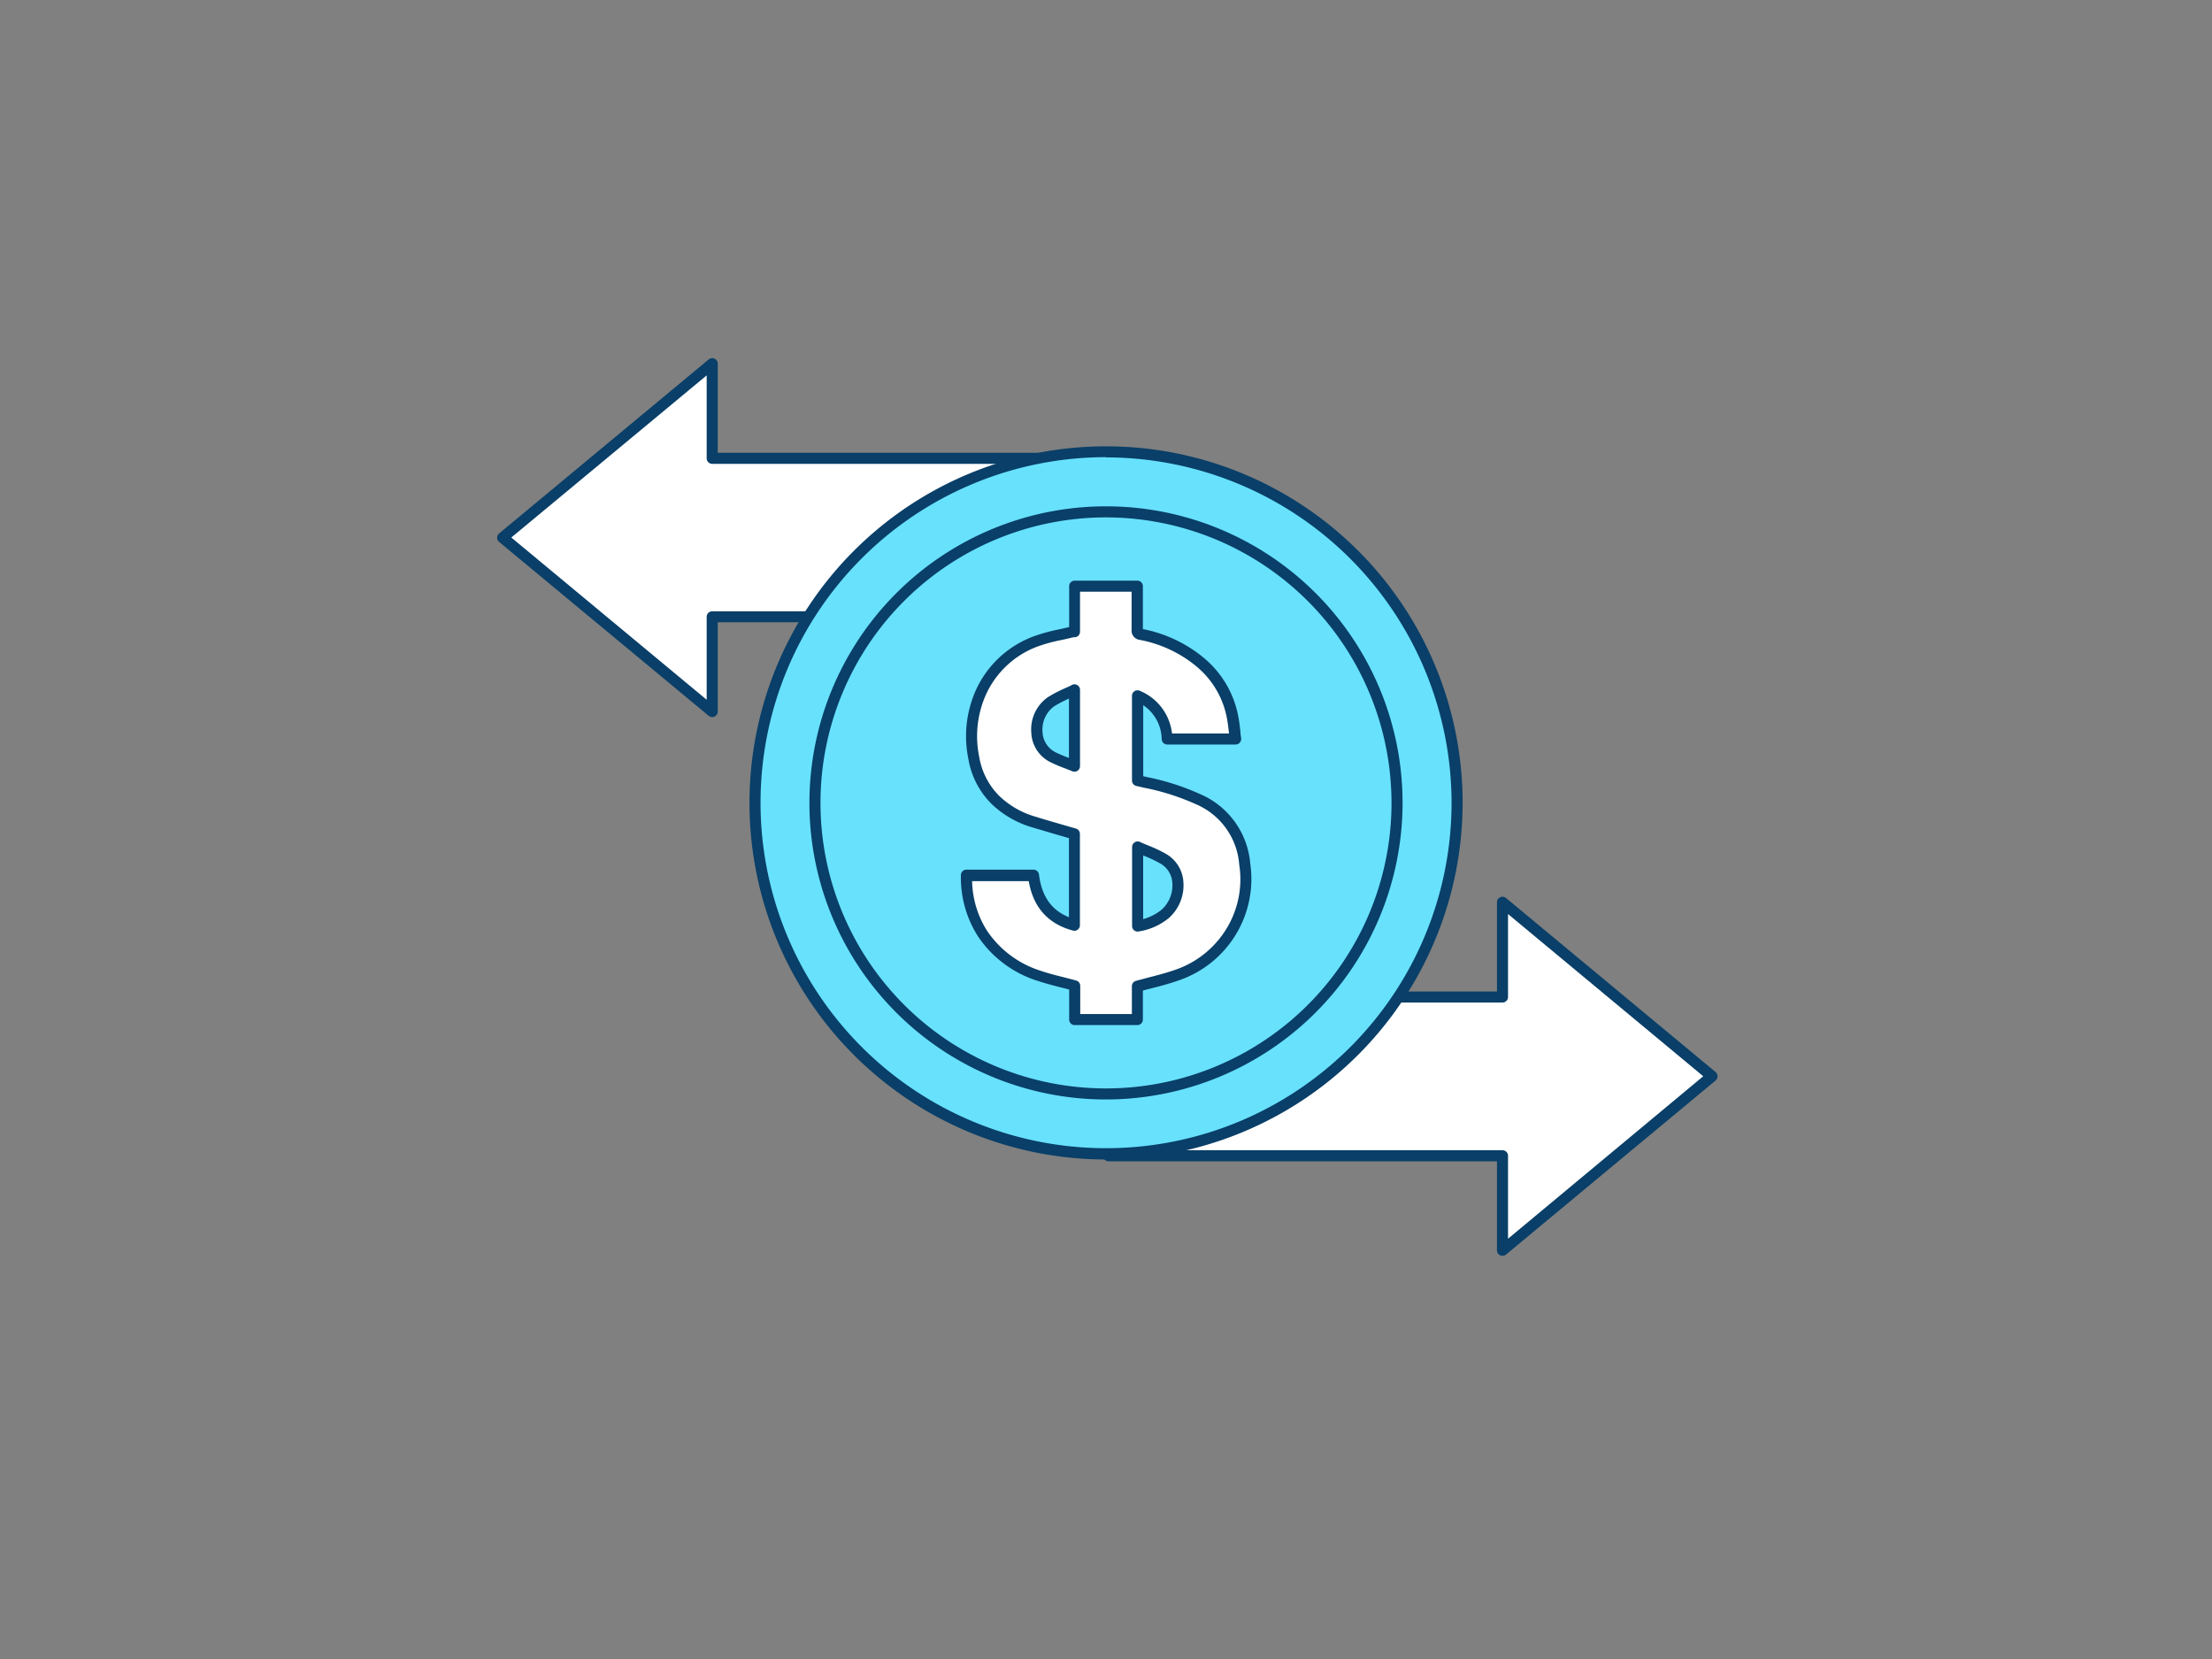 <svg xmlns="http://www.w3.org/2000/svg" viewBox="0 0 400 300"><rect x="0" y="0" width="400" height="300" fill="#808080" stroke="none"/><g id="_252_money_transfer_outline" data-name="#252_money_transfer_outline"><polygon points="200.01 82.88 128.79 82.88 128.79 65.73 90.9 97.2 128.79 128.67 128.79 111.52 200.01 111.52 200.01 82.88" fill="#fff"/><path d="M128.79,129.67a1,1,0,0,1-.64-.23L90.26,98a1,1,0,0,1,0-1.54L128.15,65a1,1,0,0,1,1.64.77V81.88H200a1,1,0,0,1,1,1v28.64a1,1,0,0,1-1,1H129.79v16.15a1,1,0,0,1-.57.9A.94.94,0,0,1,128.79,129.67ZM92.46,97.2l35.33,29.34v-15a1,1,0,0,1,1-1H199V83.88H128.79a1,1,0,0,1-1-1v-15Z" fill="#093f68"/><polygon points="200.47 180.3 271.7 180.3 271.7 163.16 309.59 194.63 271.7 226.09 271.7 208.95 200.47 208.95 200.47 180.3" fill="#fff"/><path d="M271.7,227.09a1.07,1.07,0,0,1-.43-.09,1,1,0,0,1-.57-.91V210H200.47a1,1,0,0,1-1-1V180.3a1,1,0,0,1,1-1H270.7V163.16a1,1,0,0,1,1.64-.77l37.89,31.47a1,1,0,0,1,0,1.53l-37.89,31.47A1,1,0,0,1,271.7,227.09ZM201.47,208H271.7a1,1,0,0,1,1,1v15L308,194.62,272.7,165.29v15a1,1,0,0,1-1,1H201.47Z" fill="#093f68"/><circle cx="200.01" cy="145.19" r="63.48" fill="#68e1fd"/><path d="M200,209.67a64.48,64.48,0,1,1,64.49-64.48A64.56,64.56,0,0,1,200,209.67Zm0-127a62.48,62.48,0,1,0,62.49,62.48A62.55,62.55,0,0,0,200,82.71Z" fill="#093f68"/><circle cx="200.01" cy="145.19" r="52.63" fill="#68e1fd"/><path d="M200,198.82a53.63,53.63,0,1,1,53.63-53.63A53.68,53.68,0,0,1,200,198.82Zm0-105.26a51.63,51.63,0,1,0,51.63,51.63A51.68,51.68,0,0,0,200,93.56Z" fill="#093f68"/><path d="M194.34,184.37v-6.2c-2.26-.61-4.46-1.08-6.56-1.81a19.15,19.15,0,0,1-10.1-7.57,18.8,18.8,0,0,1-2.92-10.51h12.12c.55,4.51,2.75,7.73,7.41,9V150.81c-2.42-.71-4.85-1.37-7.25-2.13a16.93,16.93,0,0,1-7-4,14,14,0,0,1-3.92-7.63,19.63,19.63,0,0,1,.77-10.55A17.53,17.53,0,0,1,187.48,116a52.46,52.46,0,0,1,6.13-1.58c.22-.06.44-.1.73-.15V106h11.33v.8c0,2.35,0,4.7,0,7,0,.58.18.77.73.88A23.75,23.75,0,0,1,217,119.66a17,17,0,0,1,6,10.52c.2,1.12.29,2.26.44,3.46H211.07a8.62,8.62,0,0,0-5.33-7.82v15.35l1.33.31a43.61,43.61,0,0,1,9.65,3.09,14,14,0,0,1,8.37,11.67,18.24,18.24,0,0,1-3.19,13.37,18.53,18.53,0,0,1-9.14,6.77c-2.27.79-4.64,1.31-7.08,2v6Zm11.38-31.2v14.28a10.31,10.31,0,0,0,5-2.21c2.63-2.16,3.56-7.53-.29-9.89A43.75,43.75,0,0,0,205.72,153.17ZM194.3,138.55v-13.8A39.71,39.71,0,0,0,190,127c-3.14,2.1-3.64,7.92.38,10C191.58,137.53,192.91,138,194.3,138.55Z" fill="#fff"/><path d="M205.68,185.37H194.34a1,1,0,0,1-1-1v-5.43l-1.36-.35c-1.56-.4-3-.77-4.53-1.28a20.24,20.24,0,0,1-10.61-8,19.75,19.75,0,0,1-3.08-11.05,1,1,0,0,1,1-1h12.12a1,1,0,0,1,1,.88c.48,3.92,2.26,6.46,5.42,7.72V151.56l-1.49-.43c-1.66-.47-3.38-1-5.06-1.49a17.85,17.85,0,0,1-7.44-4.26,14.91,14.91,0,0,1-4.2-8.16,20.38,20.38,0,0,1,.82-11.09A18.51,18.51,0,0,1,187.13,115a31.41,31.41,0,0,1,4.34-1.18l1.87-.43V106a1,1,0,0,1,1-1h11.33a1,1,0,0,1,1,1v2.69c0,1.69,0,3.38,0,5.07a24.58,24.58,0,0,1,10.93,5.13A18.09,18.09,0,0,1,224,130c.14.8.23,1.61.31,2.39,0,.37.08.74.13,1.11a1.07,1.07,0,0,1-.24.79,1,1,0,0,1-.75.34H211.07a1,1,0,0,1-1-.95,7.54,7.54,0,0,0-3.34-6.16v12.85c.17,0,.35.09.53.12a44.35,44.35,0,0,1,9.88,3.16,15,15,0,0,1,8.94,12.46,19.37,19.37,0,0,1-13,21.2c-1.6.56-3.2,1-4.89,1.41l-1.52.4v5.24A1,1,0,0,1,205.68,185.37Zm-10.34-2h9.34v-5a1,1,0,0,1,.73-1l2.29-.61c1.65-.42,3.21-.83,4.74-1.36a17.46,17.46,0,0,0,8.65-6.41,17.15,17.15,0,0,0,3-12.66,12.92,12.92,0,0,0-7.8-10.89,42.84,42.84,0,0,0-9.44-3l-1-.23-.38-.09a1,1,0,0,1-.77-1V125.82a1,1,0,0,1,1.42-.9,9.51,9.51,0,0,1,5.82,7.72h10.3v0c-.08-.79-.16-1.53-.29-2.27a15.93,15.93,0,0,0-5.67-9.92,22.61,22.61,0,0,0-10.12-4.73,1.7,1.7,0,0,1-1.53-1.87c0-1.71,0-3.43,0-5.14V107h-9.33v7.22a1,1,0,0,1-.8,1l-.28,0-.41.08c-.65.17-1.3.31-1.95.45a29.56,29.56,0,0,0-4.07,1.1,16.59,16.59,0,0,0-10,10,18.47,18.47,0,0,0-.72,10,13,13,0,0,0,3.64,7.09,15.72,15.72,0,0,0,6.63,3.77c1.66.52,3.36,1,5,1.48l2.22.64a1,1,0,0,1,.72,1v16.45a1,1,0,0,1-1.25,1c-4.49-1.2-7.19-4.2-8-8.94H175.79a17.35,17.35,0,0,0,2.72,9,18.29,18.29,0,0,0,9.59,7.18c1.41.48,2.85.85,4.38,1.23.7.18,1.41.36,2.12.56a1,1,0,0,1,.74,1Zm11.11-69.66Zm-.73,54.75a1,1,0,0,1-.65-.24,1,1,0,0,1-.35-.76V153.17a1,1,0,0,1,.45-.84,1,1,0,0,1,1-.07c.51.24,1,.45,1.54.66A24.18,24.18,0,0,1,211,154.5a6.3,6.3,0,0,1,3,5.08,7.9,7.9,0,0,1-2.64,6.43,11.27,11.27,0,0,1-5.48,2.43Zm1-13.77v11.52a9.1,9.1,0,0,0,3.37-1.74,5.91,5.91,0,0,0,1.91-4.76,4.3,4.3,0,0,0-2.09-3.51,22.69,22.69,0,0,0-3-1.43ZM194.3,139.55a1,1,0,0,1-.38-.08l-1.29-.51a26.63,26.63,0,0,1-2.73-1.16,6.22,6.22,0,0,1-3.41-5.35,7.11,7.11,0,0,1,2.93-6.33,22.49,22.49,0,0,1,3-1.59c.47-.21,1-.43,1.43-.68a1,1,0,0,1,1.45.9v13.8a1,1,0,0,1-.45.83A1,1,0,0,1,194.3,139.55Zm-1-13.22,0,0a20.52,20.52,0,0,0-2.73,1.43,5.2,5.2,0,0,0-2.05,4.55A4.29,4.29,0,0,0,190.8,136c.78.39,1.61.72,2.5,1.06Z" fill="#093f68"/></g></svg>